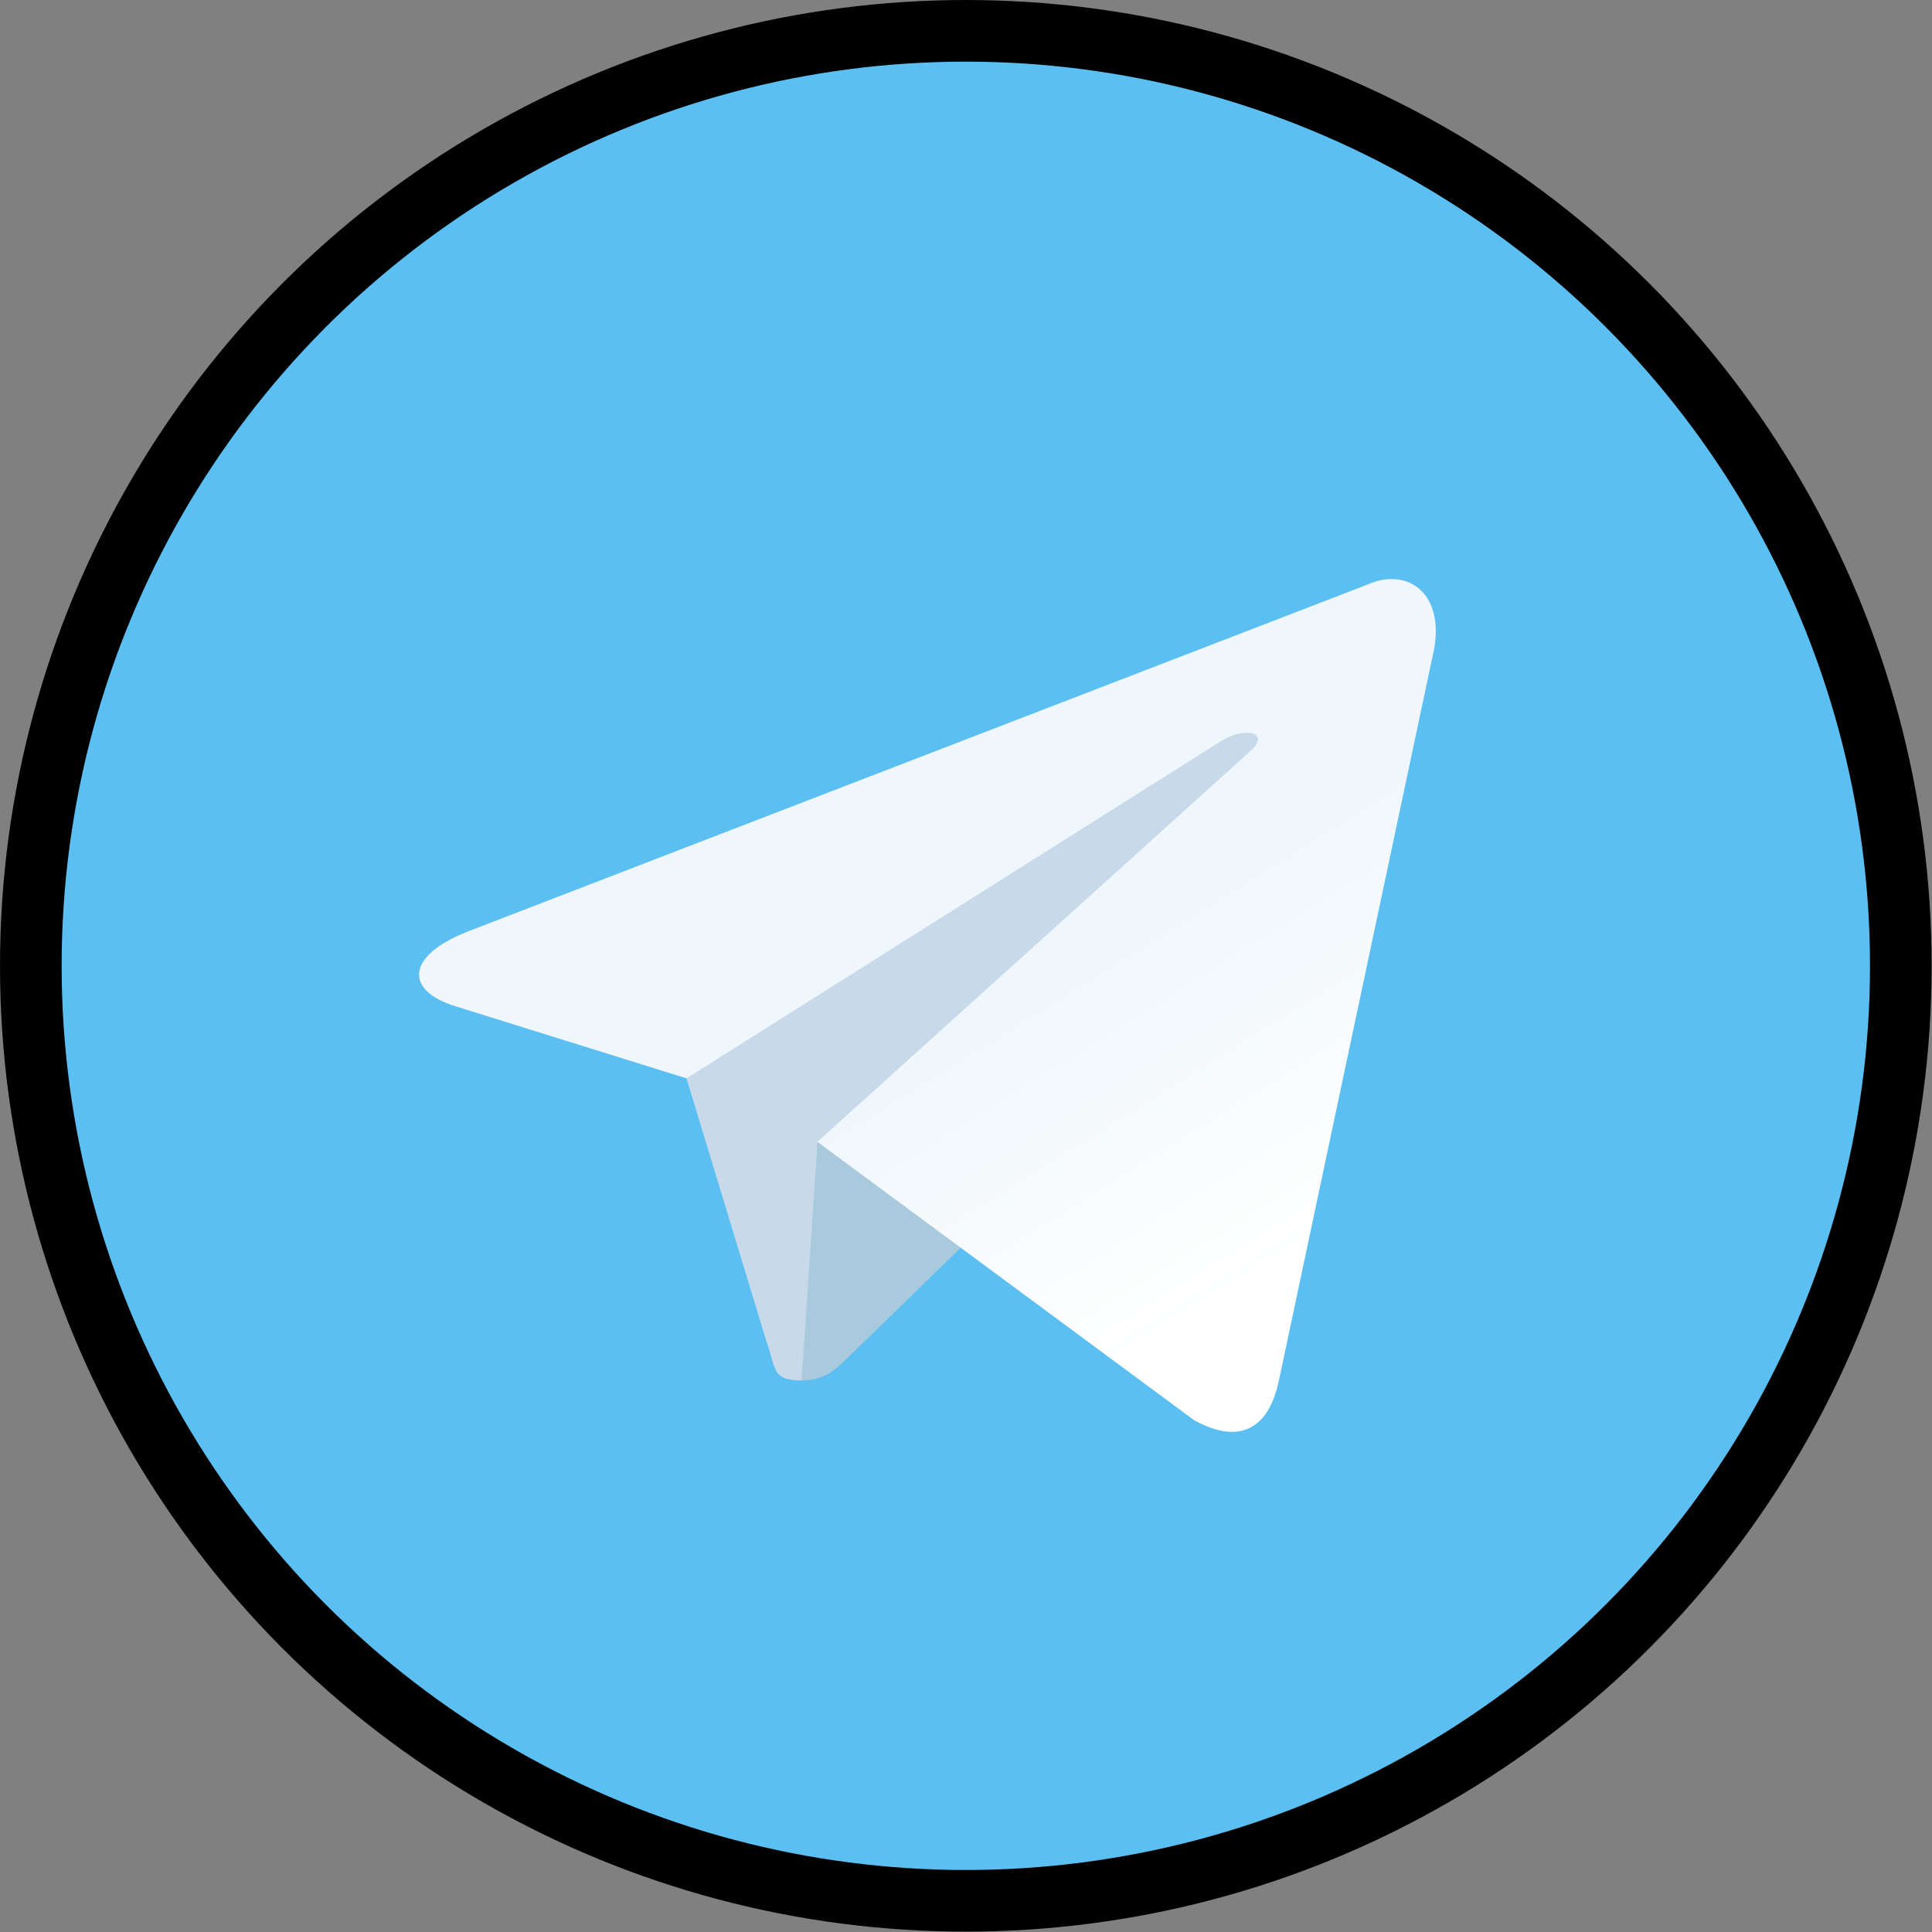 <?xml version="1.0" encoding="UTF-8"?><svg clip-rule="evenodd" fill-rule="evenodd" stroke-linejoin="round" stroke-miterlimit="2" xmlns="http://www.w3.org/2000/svg" viewBox="0 0 156.71 156.71"><rect x="0" y="0" width="156.71" height="156.71" fill="#808080" stroke="none"/><circle cx="120" cy="120" r="120" fill="#5cbff2" stroke="#000" stroke-width="7.91" transform="translate(2.5 2.5) scale(.632)"/><g fill-rule="nonzero"><path d="M65.021 111.97c-2.458 0-2.04-.928-2.887-3.268l-7.226-23.782L110.533 51.92" fill="#c8daea"/><path d="M65.021 111.97c1.896 0 2.734-.867 3.793-1.896l10.114-9.834-12.616-7.607" fill="#a9c9dd"/><path d="M100.04 144.41l48.36 35.729c5.519 3.045 9.501 1.468 10.876-5.123l19.685-92.763c2.015-8.08-3.08-11.746-8.36-9.349l-115.59 44.571c-7.89 3.165-7.843 7.567-1.438 9.528l29.663 9.259 68.673-43.325c3.242-1.966 6.218-.91 3.776 1.258" fill="url(#_Linear1)" transform="translate(3.075 1.351) scale(.632)"/></g><defs><linearGradient id="_Linear1" x2="1" gradientTransform="scale(47.086) rotate(58.04 -.863 3.859)" gradientUnits="userSpaceOnUse"><stop stop-color="#eff7fc" offset="0"/><stop stop-color="#fff" offset="1"/></linearGradient></defs></svg>